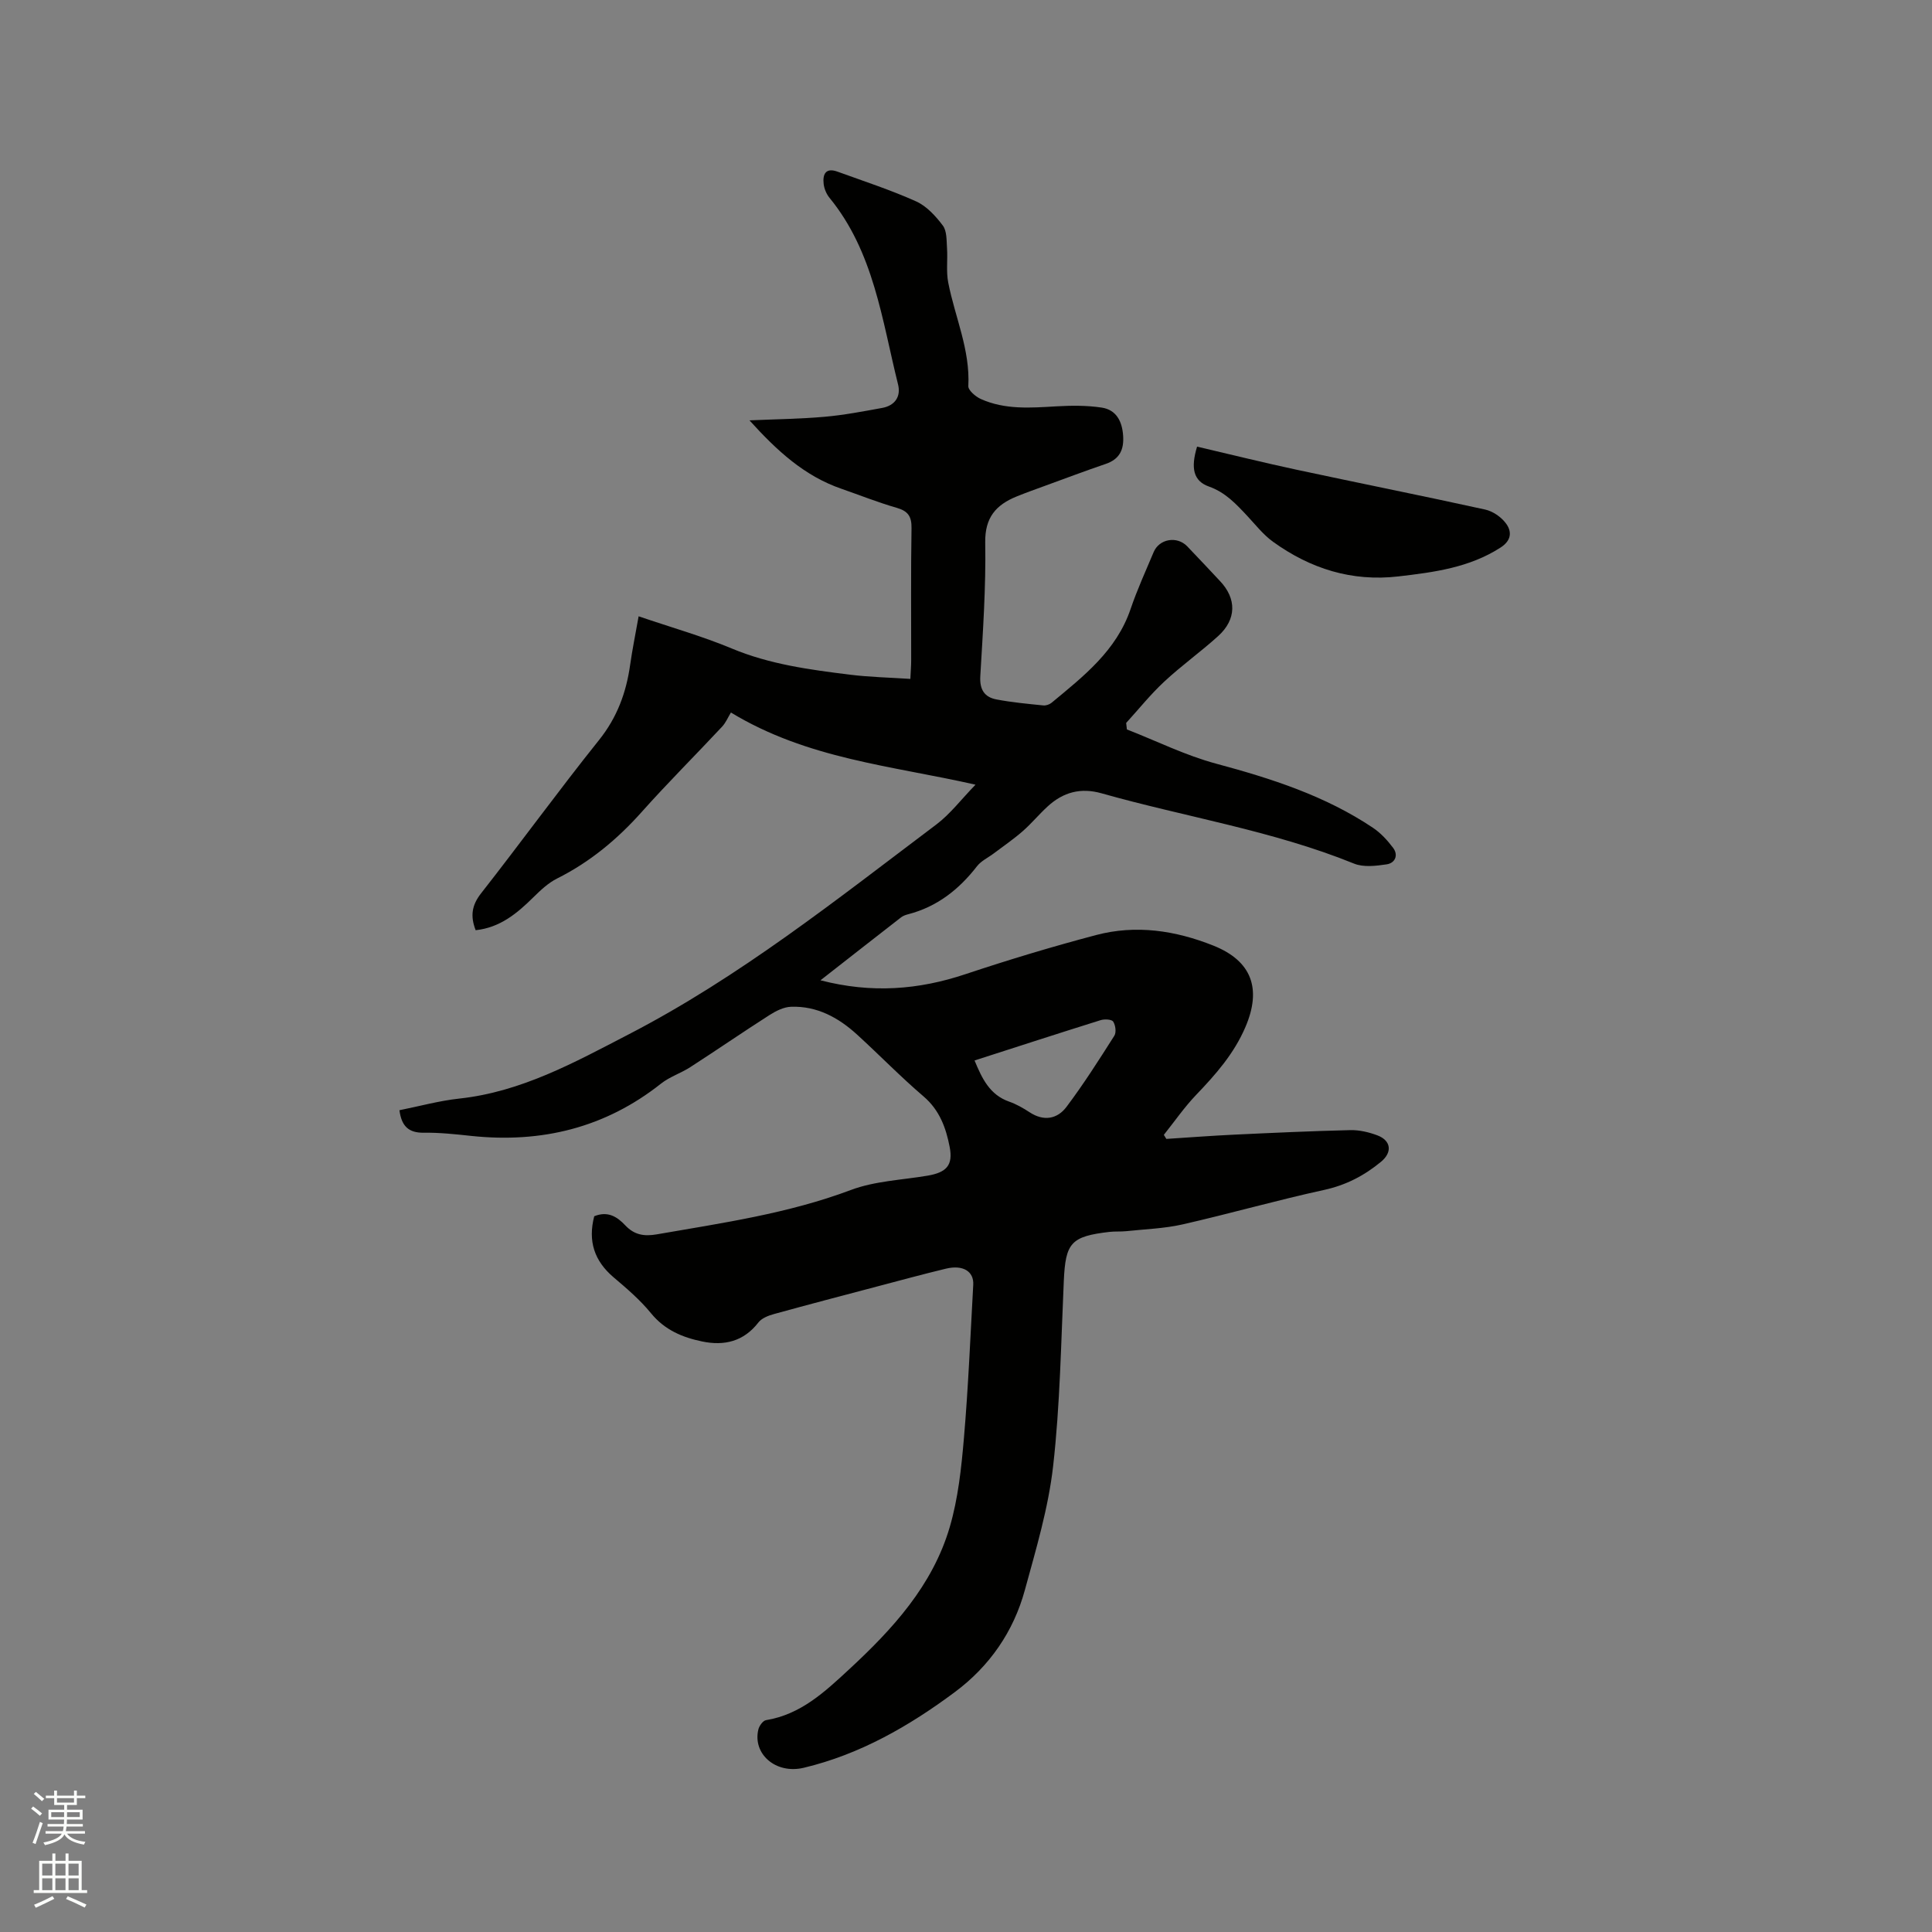 <svg enable-background="new 0 0 400 400" viewBox="0 0 400 400" xmlns="http://www.w3.org/2000/svg"><rect x="0" y="0" width="400" height="400" fill="#808080" stroke="none"/><path d="m6.44 374.46.42-.45c.65.47 1.27.95 1.85 1.44l-.45.49c-.65-.56-1.25-1.06-1.82-1.48m.93 7.33-.63-.26c.55-1.36 1.05-2.8 1.52-4.33.19.1.38.19.59.27-.46 1.29-.95 2.73-1.48 4.32m-.38-10.38.44-.42c.43.34 1.01.82 1.74 1.44l-.49.49c-.53-.51-1.09-1.01-1.69-1.51m2.5.35h1.72v-1.04h.59v1.04h3.52v-1.04h.59v1.04h1.75v.53h-1.75v1.42h-2.03v.97h3.22v2.03h-3.24c0 .35-.01.66-.03.93h3.32v.53h-3.37c-.03.27-.08.58-.15.94h3.96v.53h-3.71c.67.92 1.93 1.48 3.79 1.68-.13.24-.23.44-.29.59-2.13-.38-3.48-1.08-4.04-2.12-.43.97-1.77 1.72-4.03 2.23-.09-.19-.2-.37-.33-.55 2.1-.42 3.37-1.03 3.81-1.83h-3.36v-.53h3.58c.08-.29.13-.61.16-.94h-3.33v-.53h3.39c.02-.27.04-.58.04-.93h-3.23v-2.03h3.25v-.97h-2.07v-1.42h-1.73zm1.12 3.44v1h2.65c.01-.3.02-.44.01-.4v-.25-.35zm1.19-2h3.52v-.91h-3.52zm4.71 2h-2.63v.59c0 .15-.01.28-.01.4h2.64z" fill="#fbfcfa"/><path d="m13.56 383.74h.63v1.52h2.72v6.07h1.13v.6h-11.06v-.6h1.13v-6.07h2.73v-1.52h.63v1.52h2.1v-1.52zm-2.69 8.83.38.56c-1.24.63-2.53 1.25-3.85 1.85-.1-.21-.21-.42-.34-.63 1.36-.55 2.63-1.15 3.81-1.78m-2.13-4.27h2.1v-2.45h-2.1zm0 3.04h2.1v-2.46h-2.1zm2.72-3.04h2.1v-2.45h-2.1zm0 3.04h2.1v-2.46h-2.1zm6.07 3.6c-1.41-.71-2.7-1.3-3.86-1.78l.35-.56c1.45.62 2.75 1.19 3.88 1.72zm-1.25-9.09h-2.1v2.45h2.1zm-2.09 5.49h2.1v-2.46h-2.1z" fill="#fbfcfa"/><g fill="#010100"><path d="m123.03 251.81c2.82-1.15 4.76.12 6.41 1.87 1.86 1.98 3.87 2.34 6.54 1.88 13.55-2.36 27.15-4.29 40.17-9.18 4.97-1.87 10.57-2.07 15.89-2.97 3.92-.67 5.31-2.15 4.58-5.94-.76-3.94-2.08-7.63-5.41-10.47-4.75-4.06-9.12-8.56-13.74-12.78-3.86-3.53-8.31-5.97-13.69-5.78-1.52.05-3.14.87-4.47 1.72-5.51 3.52-10.89 7.23-16.38 10.77-1.94 1.26-4.26 1.99-6.06 3.41-11.59 9.18-24.77 12.37-39.3 10.84-3.26-.35-6.55-.71-9.82-.66-3.15.04-4.62-1.35-5.05-4.66 4.15-.83 8.23-1.96 12.38-2.41 12.87-1.39 23.85-7.48 35.05-13.28 23.03-11.91 43.17-27.99 63.73-43.47 2.87-2.16 5.11-5.15 8.11-8.24-17.51-3.97-34.75-5.31-50.64-14.94-.59.96-1.05 2.09-1.83 2.93-5.5 5.89-11.22 11.58-16.58 17.59-5.07 5.69-10.75 10.43-17.59 13.85-1.84.92-3.43 2.44-4.92 3.9-3.36 3.32-6.88 6.26-11.93 6.8-1.11-2.86-.85-5.12 1.11-7.62 8.24-10.51 16.09-21.33 24.44-31.76 3.75-4.69 5.63-9.83 6.44-15.6.44-3.1 1.07-6.18 1.75-10.01 6.82 2.32 13.22 4.13 19.3 6.67 7.86 3.28 16.11 4.38 24.41 5.41 4.07.51 8.18.59 12.55.88.07-1.6.17-2.73.17-3.85.01-9.12-.08-18.24.07-27.36.04-2.46-.75-3.55-3.09-4.22-3.86-1.11-7.61-2.61-11.41-3.93-7.67-2.64-13.37-7.89-19.05-14.17 5.55-.24 10.57-.3 15.56-.74 3.99-.35 7.95-1.11 11.9-1.83 2.63-.48 3.94-2.32 3.3-4.88-3.34-13.38-5-27.4-14.2-38.64-.63-.77-1.08-1.86-1.2-2.84-.24-2.04.43-3.45 2.87-2.56 5.45 1.98 10.99 3.78 16.26 6.15 2.19.98 4.07 3.05 5.55 5.02.85 1.14.75 3.08.86 4.68.16 2.37-.2 4.81.25 7.11 1.39 7.13 4.56 13.9 4.16 21.43-.05.86 1.49 2.18 2.57 2.67 5.01 2.26 10.31 1.84 15.63 1.53 3.13-.18 6.34-.21 9.43.26 3 .46 4.22 2.83 4.42 5.8.2 2.86-.69 4.86-3.58 5.85-4.2 1.43-8.36 3-12.53 4.52-1.99.73-3.98 1.43-5.94 2.23-4.27 1.74-6.59 4.35-6.5 9.56.16 9.21-.48 18.44-1.02 27.65-.16 2.78.87 4.34 3.34 4.81 3.2.61 6.45.91 9.7 1.24.56.06 1.29-.19 1.73-.56 6.61-5.48 13.42-10.77 16.35-19.41 1.36-4 3.13-7.87 4.77-11.77 1.16-2.76 4.84-3.39 6.95-1.2 2.28 2.36 4.51 4.78 6.77 7.17 3.48 3.66 3.46 7.95-.36 11.41-3.61 3.27-7.61 6.12-11.17 9.44-2.83 2.63-5.27 5.68-7.88 8.55.05.45.1.89.15 1.34 6.15 2.4 12.15 5.39 18.48 7.09 11.43 3.07 22.56 6.64 32.46 13.27 1.61 1.08 3.01 2.6 4.18 4.16 1.14 1.52.4 3.15-1.32 3.41-2.22.33-4.8.65-6.77-.15-16.88-6.85-34.87-9.63-52.26-14.55-4.33-1.23-7.95-.24-11.15 2.69-1.8 1.64-3.36 3.55-5.19 5.15-1.89 1.65-3.97 3.08-5.98 4.59-1.17.89-2.62 1.55-3.48 2.66-3.74 4.83-8.28 8.4-14.27 9.95-.5.13-1.04.32-1.44.63-5.42 4.21-10.82 8.44-16.7 13.04 10.58 2.74 20.3 1.98 30.05-1.28 8.92-2.97 17.93-5.69 27.02-8.09 8.26-2.18 16.41-.95 24.28 2.19 7.95 3.17 10.03 8.93 6.63 16.86-2.36 5.52-6.14 9.8-10.19 14.03-2.45 2.56-4.48 5.51-6.7 8.29.17.28.34.56.52.84 4.67-.3 9.33-.66 14-.88 8.03-.38 16.07-.75 24.1-.94 1.86-.04 3.82.42 5.58 1.08 2.91 1.1 3.11 3.54.77 5.47-3.48 2.87-7.25 4.84-11.78 5.83-9.82 2.14-19.51 4.91-29.31 7.14-3.79.86-7.76.98-11.65 1.4-1.16.12-2.34.02-3.49.15-7.99.93-9.09 2.26-9.45 10.13-.58 12.8-.77 25.65-2.21 38.35-.98 8.67-3.54 17.2-5.85 25.66-2.35 8.63-7.32 15.79-14.49 21.13-9.48 7.06-19.67 12.91-31.29 15.68-5.81 1.38-10.62-2.87-9.4-7.93.18-.75.95-1.83 1.59-1.93 7.17-1.18 12.13-5.82 17.18-10.5 9.05-8.37 17.3-17.38 20.85-29.46 1.74-5.93 2.41-12.24 2.94-18.44.91-10.56 1.34-21.16 1.93-31.75.15-2.78-2.14-4.17-5.64-3.33-4.73 1.14-9.44 2.42-14.14 3.66-7.17 1.89-14.34 3.77-21.48 5.74-1.16.32-2.53.85-3.22 1.74-3.05 3.94-7.06 4.89-11.63 3.94-4.09-.84-7.77-2.38-10.6-5.84-2.26-2.77-5.04-5.15-7.78-7.47-3.96-3.38-5.32-7.46-3.98-12.62zm78.74-32.25c1.56 3.77 3.15 7.12 7.19 8.53 1.48.52 2.89 1.33 4.22 2.2 2.93 1.92 5.73 1.4 7.63-1.13 3.55-4.72 6.73-9.73 9.9-14.72.44-.69.25-2.19-.24-2.93-.32-.48-1.79-.55-2.59-.3-8.67 2.71-17.31 5.52-26.11 8.35z"/><path d="m247.84 92.47c6.85 1.6 13.7 3.3 20.6 4.78 13.01 2.79 26.07 5.39 39.06 8.25 1.57.35 3.27 1.51 4.25 2.81 1.31 1.72 1.21 3.58-1.07 5.05-6.47 4.17-13.77 5.12-21.15 5.98-9.65 1.12-18.23-1.6-25.96-7.17-2.03-1.46-3.63-3.53-5.36-5.38-2.31-2.46-4.52-4.86-7.92-6.06-3.21-1.14-3.8-3.79-2.45-8.26z"/></g></svg>